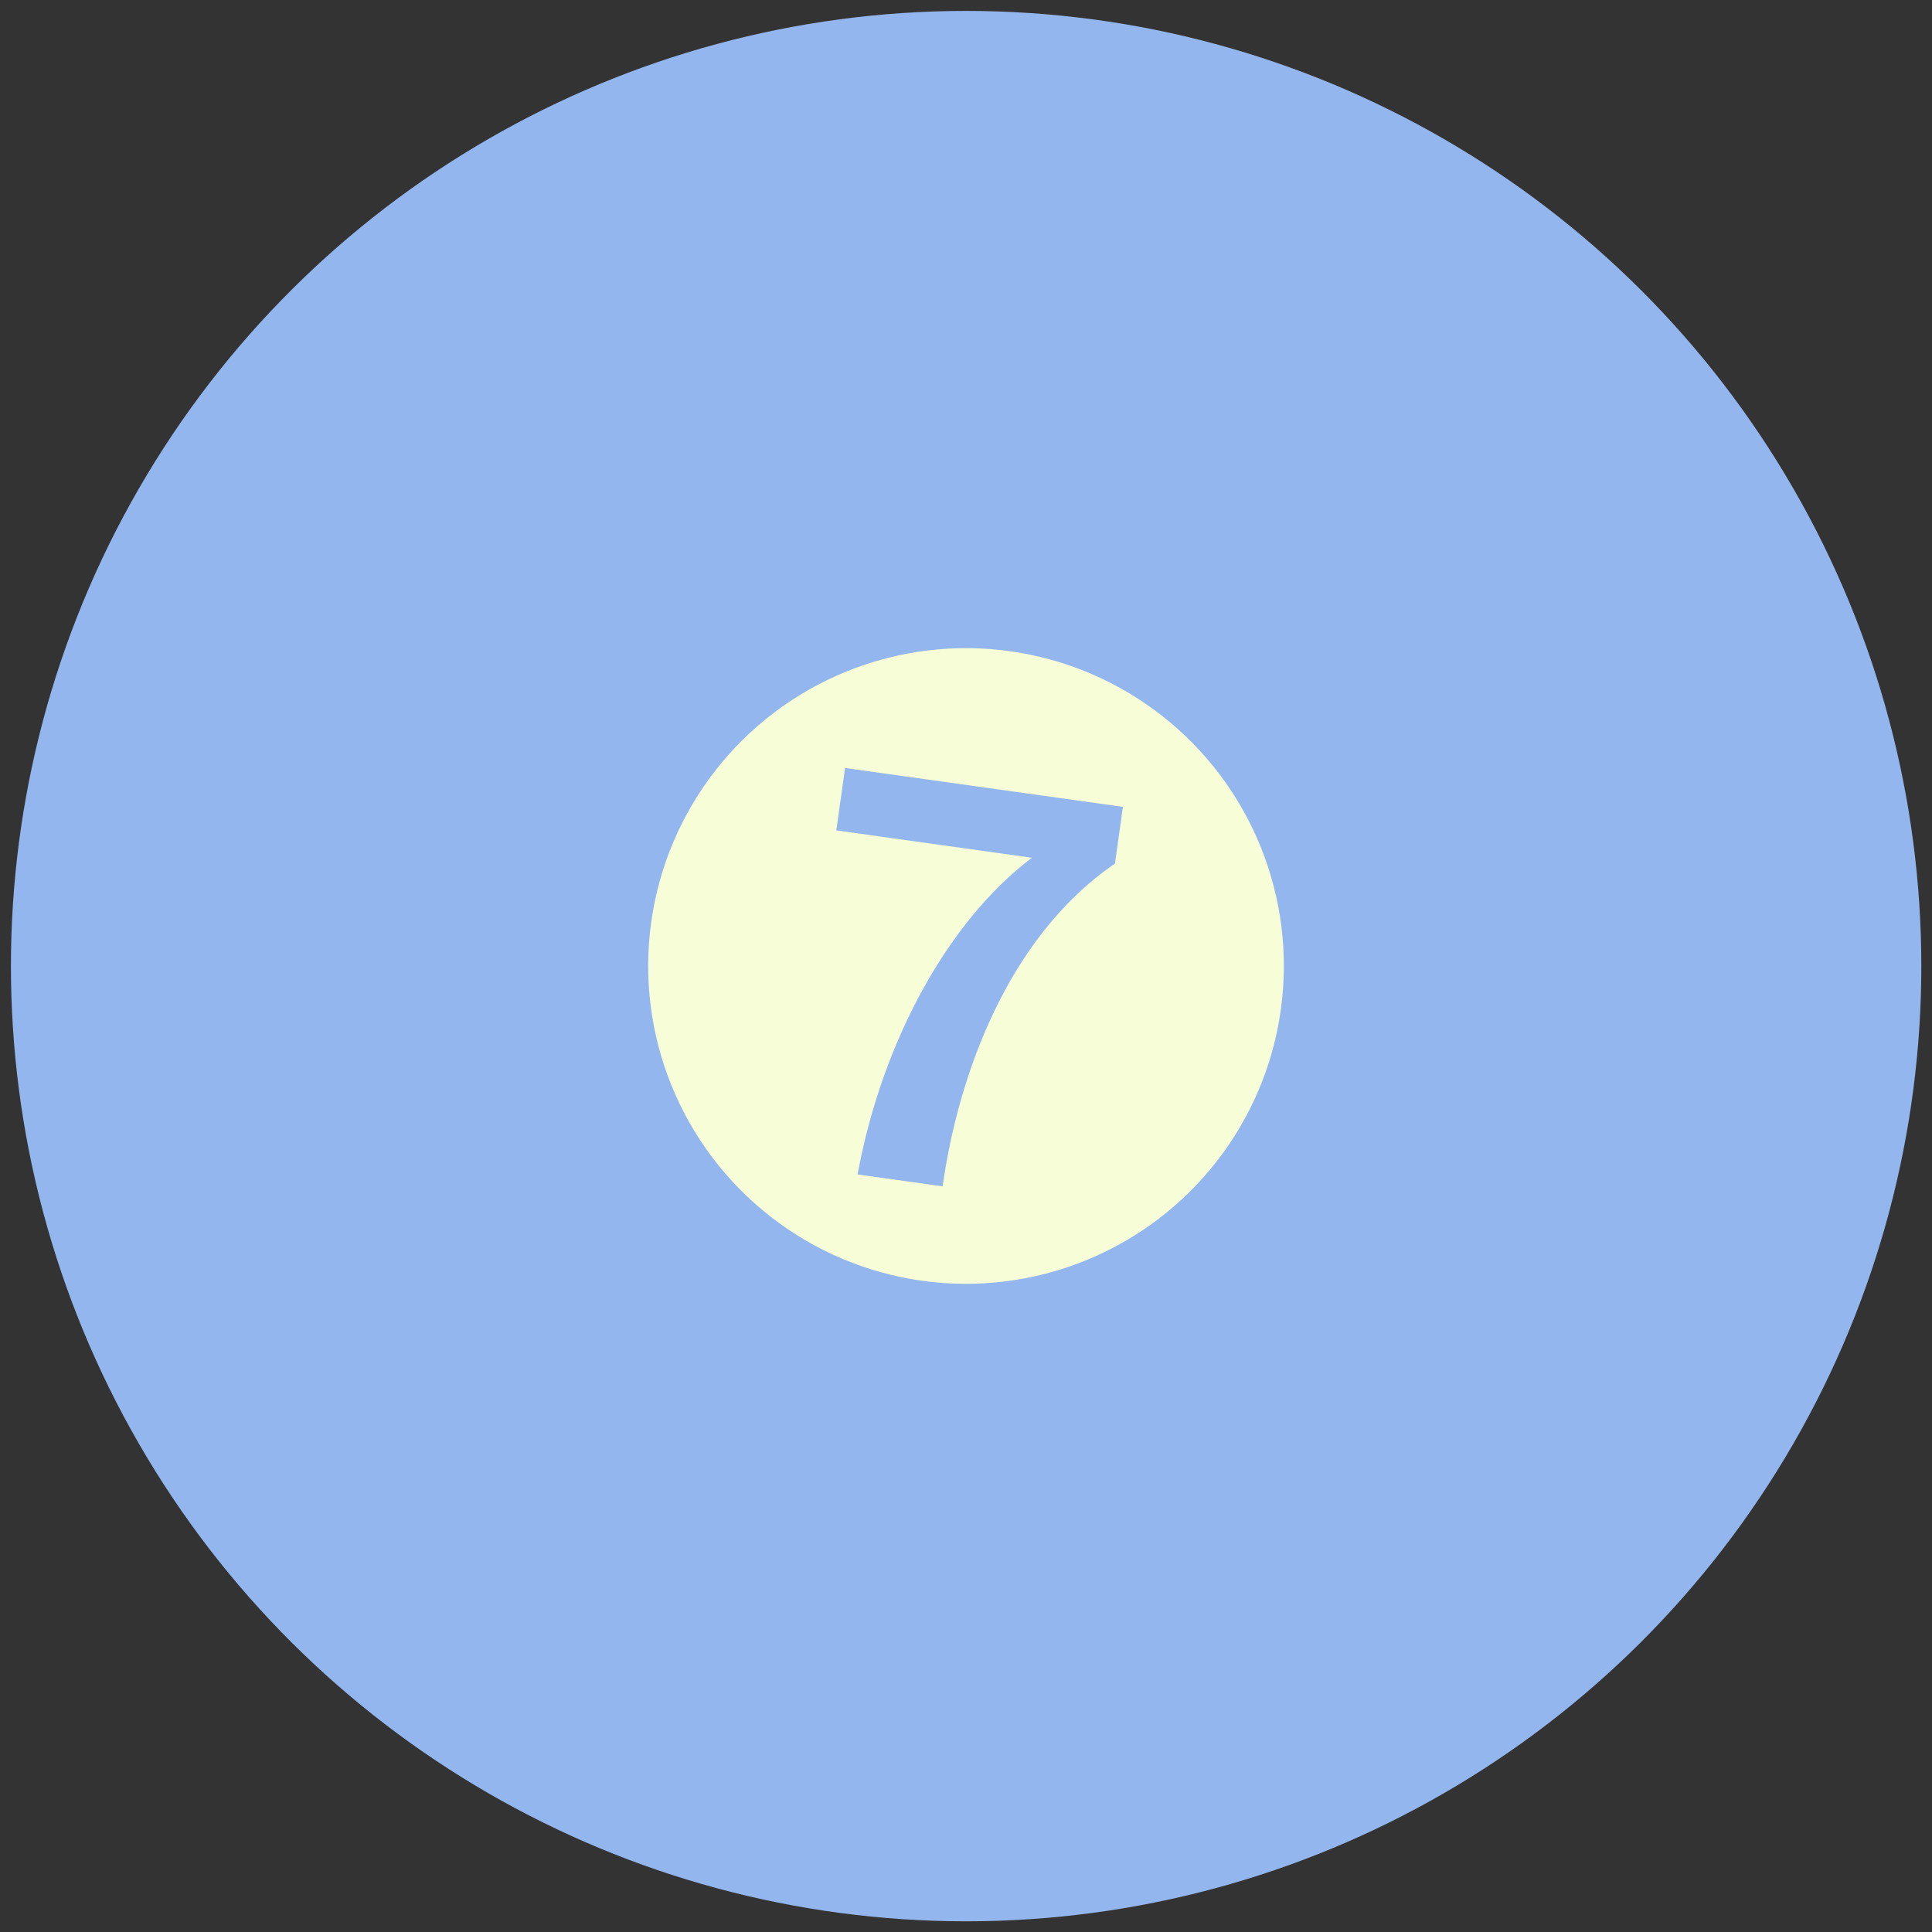<svg width="155" height="155" viewBox="0 0 155 155" fill="none" xmlns="http://www.w3.org/2000/svg">
<rect x="0" y="0" width="155" height="155" fill="#333333" stroke="none"/>
<circle cx="77.51" cy="77.509" r="76.633" transform="rotate(90 77.51 77.509)" fill="#93B6EE"/>
<circle cx="77.501" cy="77.499" r="25.5" transform="rotate(7.962 77.501 77.499)" fill="#F6FDD7"/>
<path d="M90.087 64.734L89.451 69.283C80.731 75.252 76.834 86.534 75.625 95.177L68.802 94.223C70.752 83.596 76.05 73.902 82.791 68.815L67.097 66.62L67.797 61.616L90.087 64.734Z" fill="#93B6EE"/>
</svg>
